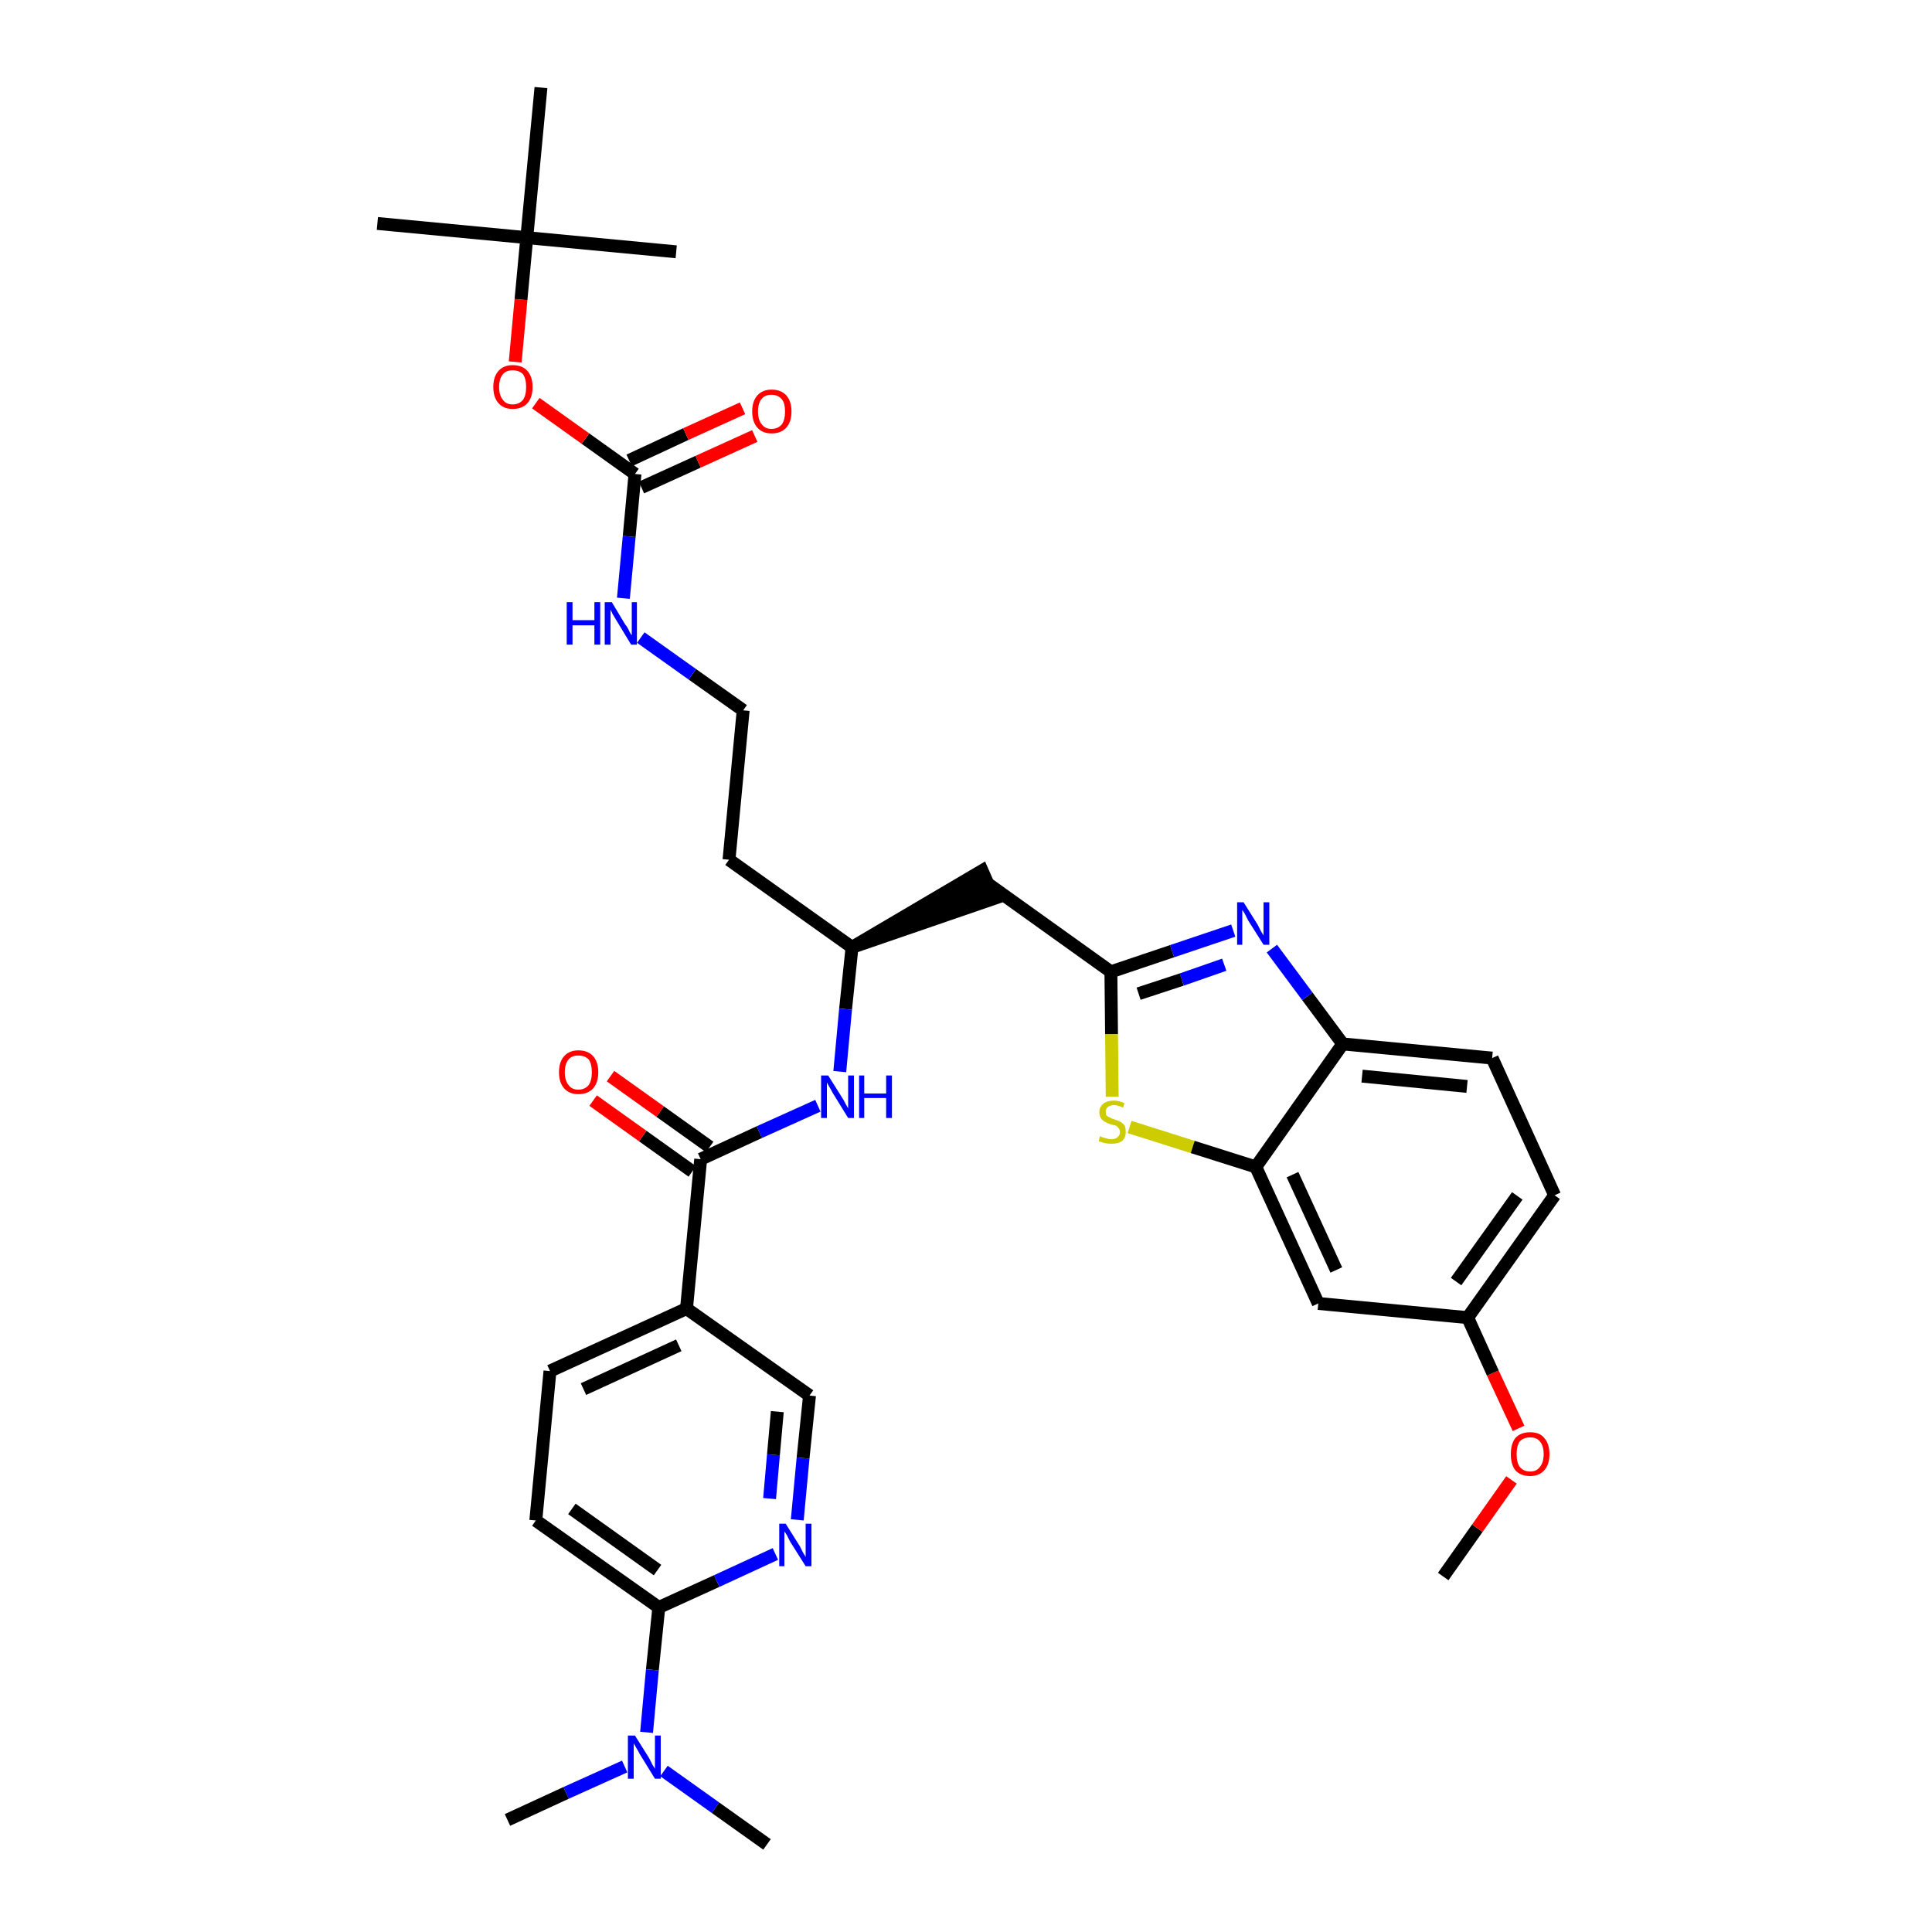 <?xml version='1.0' encoding='iso-8859-1'?>
<svg version='1.1' baseProfile='full'
              xmlns='http://www.w3.org/2000/svg'
                      xmlns:rdkit='http://www.rdkit.org/xml'
                      xmlns:xlink='http://www.w3.org/1999/xlink'
                  xml:space='preserve'
width='300px' height='300px' viewBox='0 0 300 300'>
<!-- END OF HEADER -->
<path class='bond-0 atom-0 atom-1' d='M 224.1,244.8 L 229.4,237.3' style='fill:none;fill-rule:evenodd;stroke:#000000;stroke-width:2.0px;stroke-linecap:butt;stroke-linejoin:miter;stroke-opacity:1' />
<path class='bond-0 atom-0 atom-1' d='M 229.4,237.3 L 234.7,229.8' style='fill:none;fill-rule:evenodd;stroke:#FF0000;stroke-width:2.0px;stroke-linecap:butt;stroke-linejoin:miter;stroke-opacity:1' />
<path class='bond-1 atom-1 atom-2' d='M 235.8,221.8 L 231.8,213.2' style='fill:none;fill-rule:evenodd;stroke:#FF0000;stroke-width:2.0px;stroke-linecap:butt;stroke-linejoin:miter;stroke-opacity:1' />
<path class='bond-1 atom-1 atom-2' d='M 231.8,213.2 L 227.9,204.6' style='fill:none;fill-rule:evenodd;stroke:#000000;stroke-width:2.0px;stroke-linecap:butt;stroke-linejoin:miter;stroke-opacity:1' />
<path class='bond-2 atom-2 atom-3' d='M 227.9,204.6 L 241.4,185.6' style='fill:none;fill-rule:evenodd;stroke:#000000;stroke-width:2.0px;stroke-linecap:butt;stroke-linejoin:miter;stroke-opacity:1' />
<path class='bond-2 atom-2 atom-3' d='M 226.1,199.0 L 235.6,185.7' style='fill:none;fill-rule:evenodd;stroke:#000000;stroke-width:2.0px;stroke-linecap:butt;stroke-linejoin:miter;stroke-opacity:1' />
<path class='bond-34 atom-34 atom-2' d='M 204.7,202.4 L 227.9,204.6' style='fill:none;fill-rule:evenodd;stroke:#000000;stroke-width:2.0px;stroke-linecap:butt;stroke-linejoin:miter;stroke-opacity:1' />
<path class='bond-3 atom-3 atom-4' d='M 241.4,185.6 L 231.7,164.3' style='fill:none;fill-rule:evenodd;stroke:#000000;stroke-width:2.0px;stroke-linecap:butt;stroke-linejoin:miter;stroke-opacity:1' />
<path class='bond-4 atom-4 atom-5' d='M 231.7,164.3 L 208.5,162.1' style='fill:none;fill-rule:evenodd;stroke:#000000;stroke-width:2.0px;stroke-linecap:butt;stroke-linejoin:miter;stroke-opacity:1' />
<path class='bond-4 atom-4 atom-5' d='M 227.8,168.7 L 211.5,167.1' style='fill:none;fill-rule:evenodd;stroke:#000000;stroke-width:2.0px;stroke-linecap:butt;stroke-linejoin:miter;stroke-opacity:1' />
<path class='bond-5 atom-5 atom-6' d='M 208.5,162.1 L 203.0,154.7' style='fill:none;fill-rule:evenodd;stroke:#000000;stroke-width:2.0px;stroke-linecap:butt;stroke-linejoin:miter;stroke-opacity:1' />
<path class='bond-5 atom-5 atom-6' d='M 203.0,154.7 L 197.5,147.3' style='fill:none;fill-rule:evenodd;stroke:#0000FF;stroke-width:2.0px;stroke-linecap:butt;stroke-linejoin:miter;stroke-opacity:1' />
<path class='bond-35 atom-33 atom-5' d='M 195.0,181.2 L 208.5,162.1' style='fill:none;fill-rule:evenodd;stroke:#000000;stroke-width:2.0px;stroke-linecap:butt;stroke-linejoin:miter;stroke-opacity:1' />
<path class='bond-6 atom-6 atom-7' d='M 191.5,144.5 L 182.0,147.7' style='fill:none;fill-rule:evenodd;stroke:#0000FF;stroke-width:2.0px;stroke-linecap:butt;stroke-linejoin:miter;stroke-opacity:1' />
<path class='bond-6 atom-6 atom-7' d='M 182.0,147.7 L 172.5,150.9' style='fill:none;fill-rule:evenodd;stroke:#000000;stroke-width:2.0px;stroke-linecap:butt;stroke-linejoin:miter;stroke-opacity:1' />
<path class='bond-6 atom-6 atom-7' d='M 190.1,149.8 L 183.5,152.1' style='fill:none;fill-rule:evenodd;stroke:#0000FF;stroke-width:2.0px;stroke-linecap:butt;stroke-linejoin:miter;stroke-opacity:1' />
<path class='bond-6 atom-6 atom-7' d='M 183.5,152.1 L 176.8,154.3' style='fill:none;fill-rule:evenodd;stroke:#000000;stroke-width:2.0px;stroke-linecap:butt;stroke-linejoin:miter;stroke-opacity:1' />
<path class='bond-7 atom-7 atom-8' d='M 172.5,150.9 L 153.5,137.3' style='fill:none;fill-rule:evenodd;stroke:#000000;stroke-width:2.0px;stroke-linecap:butt;stroke-linejoin:miter;stroke-opacity:1' />
<path class='bond-31 atom-7 atom-32' d='M 172.5,150.9 L 172.6,160.6' style='fill:none;fill-rule:evenodd;stroke:#000000;stroke-width:2.0px;stroke-linecap:butt;stroke-linejoin:miter;stroke-opacity:1' />
<path class='bond-31 atom-7 atom-32' d='M 172.6,160.6 L 172.7,170.3' style='fill:none;fill-rule:evenodd;stroke:#CCCC00;stroke-width:2.0px;stroke-linecap:butt;stroke-linejoin:miter;stroke-opacity:1' />
<path class='bond-8 atom-9 atom-8' d='M 132.3,147.1 L 154.4,139.5 L 152.5,135.2 Z' style='fill:#000000;fill-rule:evenodd;fill-opacity:1;stroke:#000000;stroke-width:2.0px;stroke-linecap:butt;stroke-linejoin:miter;stroke-opacity:1;' />
<path class='bond-9 atom-9 atom-10' d='M 132.3,147.1 L 113.2,133.5' style='fill:none;fill-rule:evenodd;stroke:#000000;stroke-width:2.0px;stroke-linecap:butt;stroke-linejoin:miter;stroke-opacity:1' />
<path class='bond-19 atom-9 atom-20' d='M 132.3,147.1 L 131.3,156.7' style='fill:none;fill-rule:evenodd;stroke:#000000;stroke-width:2.0px;stroke-linecap:butt;stroke-linejoin:miter;stroke-opacity:1' />
<path class='bond-19 atom-9 atom-20' d='M 131.3,156.7 L 130.4,166.4' style='fill:none;fill-rule:evenodd;stroke:#0000FF;stroke-width:2.0px;stroke-linecap:butt;stroke-linejoin:miter;stroke-opacity:1' />
<path class='bond-10 atom-10 atom-11' d='M 113.2,133.5 L 115.4,110.3' style='fill:none;fill-rule:evenodd;stroke:#000000;stroke-width:2.0px;stroke-linecap:butt;stroke-linejoin:miter;stroke-opacity:1' />
<path class='bond-11 atom-11 atom-12' d='M 115.4,110.3 L 107.5,104.7' style='fill:none;fill-rule:evenodd;stroke:#000000;stroke-width:2.0px;stroke-linecap:butt;stroke-linejoin:miter;stroke-opacity:1' />
<path class='bond-11 atom-11 atom-12' d='M 107.5,104.7 L 99.5,99.0' style='fill:none;fill-rule:evenodd;stroke:#0000FF;stroke-width:2.0px;stroke-linecap:butt;stroke-linejoin:miter;stroke-opacity:1' />
<path class='bond-12 atom-12 atom-13' d='M 96.8,92.9 L 97.7,83.3' style='fill:none;fill-rule:evenodd;stroke:#0000FF;stroke-width:2.0px;stroke-linecap:butt;stroke-linejoin:miter;stroke-opacity:1' />
<path class='bond-12 atom-12 atom-13' d='M 97.7,83.3 L 98.6,73.6' style='fill:none;fill-rule:evenodd;stroke:#000000;stroke-width:2.0px;stroke-linecap:butt;stroke-linejoin:miter;stroke-opacity:1' />
<path class='bond-13 atom-13 atom-14' d='M 99.6,75.7 L 108.4,71.7' style='fill:none;fill-rule:evenodd;stroke:#000000;stroke-width:2.0px;stroke-linecap:butt;stroke-linejoin:miter;stroke-opacity:1' />
<path class='bond-13 atom-13 atom-14' d='M 108.4,71.7 L 117.2,67.7' style='fill:none;fill-rule:evenodd;stroke:#FF0000;stroke-width:2.0px;stroke-linecap:butt;stroke-linejoin:miter;stroke-opacity:1' />
<path class='bond-13 atom-13 atom-14' d='M 97.7,71.5 L 106.5,67.4' style='fill:none;fill-rule:evenodd;stroke:#000000;stroke-width:2.0px;stroke-linecap:butt;stroke-linejoin:miter;stroke-opacity:1' />
<path class='bond-13 atom-13 atom-14' d='M 106.5,67.4 L 115.3,63.4' style='fill:none;fill-rule:evenodd;stroke:#FF0000;stroke-width:2.0px;stroke-linecap:butt;stroke-linejoin:miter;stroke-opacity:1' />
<path class='bond-14 atom-13 atom-15' d='M 98.6,73.6 L 90.9,68.1' style='fill:none;fill-rule:evenodd;stroke:#000000;stroke-width:2.0px;stroke-linecap:butt;stroke-linejoin:miter;stroke-opacity:1' />
<path class='bond-14 atom-13 atom-15' d='M 90.9,68.1 L 83.2,62.6' style='fill:none;fill-rule:evenodd;stroke:#FF0000;stroke-width:2.0px;stroke-linecap:butt;stroke-linejoin:miter;stroke-opacity:1' />
<path class='bond-15 atom-15 atom-16' d='M 80.0,56.2 L 80.9,46.5' style='fill:none;fill-rule:evenodd;stroke:#FF0000;stroke-width:2.0px;stroke-linecap:butt;stroke-linejoin:miter;stroke-opacity:1' />
<path class='bond-15 atom-15 atom-16' d='M 80.9,46.5 L 81.8,36.9' style='fill:none;fill-rule:evenodd;stroke:#000000;stroke-width:2.0px;stroke-linecap:butt;stroke-linejoin:miter;stroke-opacity:1' />
<path class='bond-16 atom-16 atom-17' d='M 81.8,36.9 L 58.6,34.7' style='fill:none;fill-rule:evenodd;stroke:#000000;stroke-width:2.0px;stroke-linecap:butt;stroke-linejoin:miter;stroke-opacity:1' />
<path class='bond-17 atom-16 atom-18' d='M 81.8,36.9 L 105.0,39.1' style='fill:none;fill-rule:evenodd;stroke:#000000;stroke-width:2.0px;stroke-linecap:butt;stroke-linejoin:miter;stroke-opacity:1' />
<path class='bond-18 atom-16 atom-19' d='M 81.8,36.9 L 84.0,13.6' style='fill:none;fill-rule:evenodd;stroke:#000000;stroke-width:2.0px;stroke-linecap:butt;stroke-linejoin:miter;stroke-opacity:1' />
<path class='bond-20 atom-20 atom-21' d='M 127.0,171.7 L 117.9,175.8' style='fill:none;fill-rule:evenodd;stroke:#0000FF;stroke-width:2.0px;stroke-linecap:butt;stroke-linejoin:miter;stroke-opacity:1' />
<path class='bond-20 atom-20 atom-21' d='M 117.9,175.8 L 108.8,180.0' style='fill:none;fill-rule:evenodd;stroke:#000000;stroke-width:2.0px;stroke-linecap:butt;stroke-linejoin:miter;stroke-opacity:1' />
<path class='bond-21 atom-21 atom-22' d='M 110.2,178.1 L 102.5,172.6' style='fill:none;fill-rule:evenodd;stroke:#000000;stroke-width:2.0px;stroke-linecap:butt;stroke-linejoin:miter;stroke-opacity:1' />
<path class='bond-21 atom-21 atom-22' d='M 102.5,172.6 L 94.8,167.1' style='fill:none;fill-rule:evenodd;stroke:#FF0000;stroke-width:2.0px;stroke-linecap:butt;stroke-linejoin:miter;stroke-opacity:1' />
<path class='bond-21 atom-21 atom-22' d='M 107.5,181.9 L 99.8,176.4' style='fill:none;fill-rule:evenodd;stroke:#000000;stroke-width:2.0px;stroke-linecap:butt;stroke-linejoin:miter;stroke-opacity:1' />
<path class='bond-21 atom-21 atom-22' d='M 99.8,176.4 L 92.1,170.9' style='fill:none;fill-rule:evenodd;stroke:#FF0000;stroke-width:2.0px;stroke-linecap:butt;stroke-linejoin:miter;stroke-opacity:1' />
<path class='bond-22 atom-21 atom-23' d='M 108.8,180.0 L 106.6,203.2' style='fill:none;fill-rule:evenodd;stroke:#000000;stroke-width:2.0px;stroke-linecap:butt;stroke-linejoin:miter;stroke-opacity:1' />
<path class='bond-23 atom-23 atom-24' d='M 106.6,203.2 L 85.4,212.9' style='fill:none;fill-rule:evenodd;stroke:#000000;stroke-width:2.0px;stroke-linecap:butt;stroke-linejoin:miter;stroke-opacity:1' />
<path class='bond-23 atom-23 atom-24' d='M 105.4,208.9 L 90.6,215.7' style='fill:none;fill-rule:evenodd;stroke:#000000;stroke-width:2.0px;stroke-linecap:butt;stroke-linejoin:miter;stroke-opacity:1' />
<path class='bond-36 atom-31 atom-23' d='M 125.7,216.7 L 106.6,203.2' style='fill:none;fill-rule:evenodd;stroke:#000000;stroke-width:2.0px;stroke-linecap:butt;stroke-linejoin:miter;stroke-opacity:1' />
<path class='bond-24 atom-24 atom-25' d='M 85.4,212.9 L 83.2,236.1' style='fill:none;fill-rule:evenodd;stroke:#000000;stroke-width:2.0px;stroke-linecap:butt;stroke-linejoin:miter;stroke-opacity:1' />
<path class='bond-25 atom-25 atom-26' d='M 83.2,236.1 L 102.3,249.6' style='fill:none;fill-rule:evenodd;stroke:#000000;stroke-width:2.0px;stroke-linecap:butt;stroke-linejoin:miter;stroke-opacity:1' />
<path class='bond-25 atom-25 atom-26' d='M 88.8,234.3 L 102.1,243.8' style='fill:none;fill-rule:evenodd;stroke:#000000;stroke-width:2.0px;stroke-linecap:butt;stroke-linejoin:miter;stroke-opacity:1' />
<path class='bond-26 atom-26 atom-27' d='M 102.3,249.6 L 101.3,259.3' style='fill:none;fill-rule:evenodd;stroke:#000000;stroke-width:2.0px;stroke-linecap:butt;stroke-linejoin:miter;stroke-opacity:1' />
<path class='bond-26 atom-26 atom-27' d='M 101.3,259.3 L 100.4,269.0' style='fill:none;fill-rule:evenodd;stroke:#0000FF;stroke-width:2.0px;stroke-linecap:butt;stroke-linejoin:miter;stroke-opacity:1' />
<path class='bond-29 atom-26 atom-30' d='M 102.3,249.6 L 111.3,245.5' style='fill:none;fill-rule:evenodd;stroke:#000000;stroke-width:2.0px;stroke-linecap:butt;stroke-linejoin:miter;stroke-opacity:1' />
<path class='bond-29 atom-26 atom-30' d='M 111.3,245.5 L 120.4,241.3' style='fill:none;fill-rule:evenodd;stroke:#0000FF;stroke-width:2.0px;stroke-linecap:butt;stroke-linejoin:miter;stroke-opacity:1' />
<path class='bond-27 atom-27 atom-28' d='M 97.0,274.3 L 87.9,278.4' style='fill:none;fill-rule:evenodd;stroke:#0000FF;stroke-width:2.0px;stroke-linecap:butt;stroke-linejoin:miter;stroke-opacity:1' />
<path class='bond-27 atom-27 atom-28' d='M 87.9,278.4 L 78.8,282.6' style='fill:none;fill-rule:evenodd;stroke:#000000;stroke-width:2.0px;stroke-linecap:butt;stroke-linejoin:miter;stroke-opacity:1' />
<path class='bond-28 atom-27 atom-29' d='M 103.1,275.0 L 111.1,280.7' style='fill:none;fill-rule:evenodd;stroke:#0000FF;stroke-width:2.0px;stroke-linecap:butt;stroke-linejoin:miter;stroke-opacity:1' />
<path class='bond-28 atom-27 atom-29' d='M 111.1,280.7 L 119.1,286.4' style='fill:none;fill-rule:evenodd;stroke:#000000;stroke-width:2.0px;stroke-linecap:butt;stroke-linejoin:miter;stroke-opacity:1' />
<path class='bond-30 atom-30 atom-31' d='M 123.8,236.0 L 124.7,226.4' style='fill:none;fill-rule:evenodd;stroke:#0000FF;stroke-width:2.0px;stroke-linecap:butt;stroke-linejoin:miter;stroke-opacity:1' />
<path class='bond-30 atom-30 atom-31' d='M 124.7,226.4 L 125.7,216.7' style='fill:none;fill-rule:evenodd;stroke:#000000;stroke-width:2.0px;stroke-linecap:butt;stroke-linejoin:miter;stroke-opacity:1' />
<path class='bond-30 atom-30 atom-31' d='M 119.5,232.7 L 120.1,225.9' style='fill:none;fill-rule:evenodd;stroke:#0000FF;stroke-width:2.0px;stroke-linecap:butt;stroke-linejoin:miter;stroke-opacity:1' />
<path class='bond-30 atom-30 atom-31' d='M 120.1,225.9 L 120.7,219.2' style='fill:none;fill-rule:evenodd;stroke:#000000;stroke-width:2.0px;stroke-linecap:butt;stroke-linejoin:miter;stroke-opacity:1' />
<path class='bond-32 atom-32 atom-33' d='M 175.4,175.0 L 185.2,178.1' style='fill:none;fill-rule:evenodd;stroke:#CCCC00;stroke-width:2.0px;stroke-linecap:butt;stroke-linejoin:miter;stroke-opacity:1' />
<path class='bond-32 atom-32 atom-33' d='M 185.2,178.1 L 195.0,181.2' style='fill:none;fill-rule:evenodd;stroke:#000000;stroke-width:2.0px;stroke-linecap:butt;stroke-linejoin:miter;stroke-opacity:1' />
<path class='bond-33 atom-33 atom-34' d='M 195.0,181.2 L 204.7,202.4' style='fill:none;fill-rule:evenodd;stroke:#000000;stroke-width:2.0px;stroke-linecap:butt;stroke-linejoin:miter;stroke-opacity:1' />
<path class='bond-33 atom-33 atom-34' d='M 200.7,182.4 L 207.5,197.2' style='fill:none;fill-rule:evenodd;stroke:#000000;stroke-width:2.0px;stroke-linecap:butt;stroke-linejoin:miter;stroke-opacity:1' />
<path  class='atom-1' d='M 234.6 225.8
Q 234.6 224.2, 235.3 223.3
Q 236.1 222.4, 237.6 222.4
Q 239.1 222.4, 239.8 223.3
Q 240.6 224.2, 240.6 225.8
Q 240.6 227.4, 239.8 228.3
Q 239.0 229.2, 237.6 229.2
Q 236.1 229.2, 235.3 228.3
Q 234.6 227.4, 234.6 225.8
M 237.6 228.5
Q 238.6 228.5, 239.1 227.8
Q 239.7 227.1, 239.7 225.8
Q 239.7 224.5, 239.1 223.8
Q 238.6 223.2, 237.6 223.2
Q 236.6 223.2, 236.0 223.8
Q 235.5 224.5, 235.5 225.8
Q 235.5 227.1, 236.0 227.8
Q 236.6 228.5, 237.6 228.5
' fill='#FF0000'/>
<path  class='atom-6' d='M 193.1 140.1
L 195.3 143.6
Q 195.5 144.0, 195.8 144.6
Q 196.2 145.2, 196.2 145.3
L 196.2 140.1
L 197.1 140.1
L 197.1 146.7
L 196.2 146.7
L 193.8 142.9
Q 193.6 142.5, 193.3 141.9
Q 193.0 141.4, 192.9 141.3
L 192.9 146.7
L 192.1 146.7
L 192.1 140.1
L 193.1 140.1
' fill='#0000FF'/>
<path  class='atom-12' d='M 88.0 93.5
L 88.9 93.5
L 88.9 96.3
L 92.3 96.3
L 92.3 93.5
L 93.2 93.5
L 93.2 100.1
L 92.3 100.1
L 92.3 97.1
L 88.9 97.1
L 88.9 100.1
L 88.0 100.1
L 88.0 93.5
' fill='#0000FF'/>
<path  class='atom-12' d='M 95.0 93.5
L 97.1 97.0
Q 97.4 97.3, 97.7 98.0
Q 98.0 98.6, 98.1 98.6
L 98.1 93.5
L 98.9 93.5
L 98.9 100.1
L 98.0 100.1
L 95.7 96.3
Q 95.4 95.8, 95.1 95.3
Q 94.9 94.8, 94.8 94.7
L 94.8 100.1
L 93.9 100.1
L 93.9 93.5
L 95.0 93.5
' fill='#0000FF'/>
<path  class='atom-14' d='M 116.8 63.9
Q 116.8 62.3, 117.6 61.4
Q 118.4 60.5, 119.8 60.5
Q 121.3 60.5, 122.1 61.4
Q 122.9 62.3, 122.9 63.9
Q 122.9 65.5, 122.1 66.4
Q 121.3 67.3, 119.8 67.3
Q 118.4 67.3, 117.6 66.4
Q 116.8 65.5, 116.8 63.9
M 119.8 66.6
Q 120.8 66.6, 121.4 65.9
Q 121.9 65.2, 121.9 63.9
Q 121.9 62.6, 121.4 62.0
Q 120.8 61.3, 119.8 61.3
Q 118.8 61.3, 118.3 61.9
Q 117.7 62.6, 117.7 63.9
Q 117.7 65.2, 118.3 65.9
Q 118.8 66.6, 119.8 66.6
' fill='#FF0000'/>
<path  class='atom-15' d='M 76.6 60.1
Q 76.6 58.5, 77.4 57.6
Q 78.2 56.7, 79.6 56.7
Q 81.1 56.7, 81.9 57.6
Q 82.7 58.5, 82.7 60.1
Q 82.7 61.7, 81.9 62.6
Q 81.1 63.5, 79.6 63.5
Q 78.2 63.5, 77.4 62.6
Q 76.6 61.7, 76.6 60.1
M 79.6 62.8
Q 80.6 62.8, 81.2 62.1
Q 81.7 61.4, 81.7 60.1
Q 81.7 58.8, 81.2 58.1
Q 80.6 57.5, 79.6 57.5
Q 78.6 57.5, 78.1 58.1
Q 77.5 58.8, 77.5 60.1
Q 77.5 61.4, 78.1 62.1
Q 78.6 62.8, 79.6 62.8
' fill='#FF0000'/>
<path  class='atom-20' d='M 128.6 167.0
L 130.8 170.5
Q 131.0 170.8, 131.3 171.4
Q 131.7 172.1, 131.7 172.1
L 131.7 167.0
L 132.6 167.0
L 132.6 173.6
L 131.7 173.6
L 129.3 169.7
Q 129.1 169.3, 128.8 168.8
Q 128.5 168.3, 128.4 168.1
L 128.4 173.6
L 127.5 173.6
L 127.5 167.0
L 128.6 167.0
' fill='#0000FF'/>
<path  class='atom-20' d='M 133.4 167.0
L 134.2 167.0
L 134.2 169.8
L 137.6 169.8
L 137.6 167.0
L 138.5 167.0
L 138.5 173.6
L 137.6 173.6
L 137.6 170.5
L 134.2 170.5
L 134.2 173.6
L 133.4 173.6
L 133.4 167.0
' fill='#0000FF'/>
<path  class='atom-22' d='M 86.8 166.5
Q 86.8 164.9, 87.6 164.0
Q 88.4 163.1, 89.8 163.1
Q 91.3 163.1, 92.1 164.0
Q 92.9 164.9, 92.9 166.5
Q 92.9 168.1, 92.1 169.0
Q 91.3 169.9, 89.8 169.9
Q 88.4 169.9, 87.6 169.0
Q 86.8 168.1, 86.8 166.5
M 89.8 169.2
Q 90.8 169.2, 91.4 168.5
Q 91.9 167.8, 91.9 166.5
Q 91.9 165.2, 91.4 164.5
Q 90.8 163.9, 89.8 163.9
Q 88.8 163.9, 88.3 164.5
Q 87.7 165.2, 87.7 166.5
Q 87.7 167.8, 88.3 168.5
Q 88.8 169.2, 89.8 169.2
' fill='#FF0000'/>
<path  class='atom-27' d='M 98.6 269.5
L 100.8 273.0
Q 101.0 273.4, 101.3 274.0
Q 101.7 274.6, 101.7 274.7
L 101.7 269.5
L 102.6 269.5
L 102.6 276.2
L 101.7 276.2
L 99.3 272.3
Q 99.1 271.9, 98.8 271.4
Q 98.5 270.9, 98.4 270.7
L 98.4 276.2
L 97.5 276.2
L 97.5 269.5
L 98.6 269.5
' fill='#0000FF'/>
<path  class='atom-30' d='M 122.0 236.6
L 124.2 240.1
Q 124.4 240.5, 124.7 241.1
Q 125.1 241.7, 125.1 241.8
L 125.1 236.6
L 126.0 236.6
L 126.0 243.2
L 125.1 243.2
L 122.7 239.4
Q 122.5 239.0, 122.2 238.4
Q 121.9 237.9, 121.8 237.8
L 121.8 243.2
L 121.0 243.2
L 121.0 236.6
L 122.0 236.6
' fill='#0000FF'/>
<path  class='atom-32' d='M 170.8 176.4
Q 170.9 176.5, 171.2 176.6
Q 171.5 176.7, 171.9 176.8
Q 172.2 176.9, 172.5 176.9
Q 173.2 176.9, 173.5 176.6
Q 173.9 176.3, 173.9 175.8
Q 173.9 175.4, 173.7 175.2
Q 173.5 174.9, 173.3 174.8
Q 173.0 174.7, 172.5 174.6
Q 171.9 174.4, 171.6 174.2
Q 171.2 174.0, 171.0 173.7
Q 170.7 173.3, 170.7 172.7
Q 170.7 171.9, 171.3 171.4
Q 171.9 170.9, 173.0 170.9
Q 173.7 170.9, 174.6 171.3
L 174.4 172.0
Q 173.6 171.6, 173.0 171.6
Q 172.4 171.6, 172.0 171.9
Q 171.7 172.2, 171.7 172.6
Q 171.7 173.0, 171.8 173.2
Q 172.0 173.4, 172.3 173.5
Q 172.6 173.7, 173.0 173.8
Q 173.6 174.0, 174.0 174.2
Q 174.3 174.4, 174.6 174.7
Q 174.8 175.1, 174.8 175.8
Q 174.8 176.7, 174.2 177.2
Q 173.6 177.6, 172.6 177.6
Q 172.0 177.6, 171.6 177.5
Q 171.1 177.4, 170.6 177.2
L 170.8 176.4
' fill='#CCCC00'/>
</svg>
